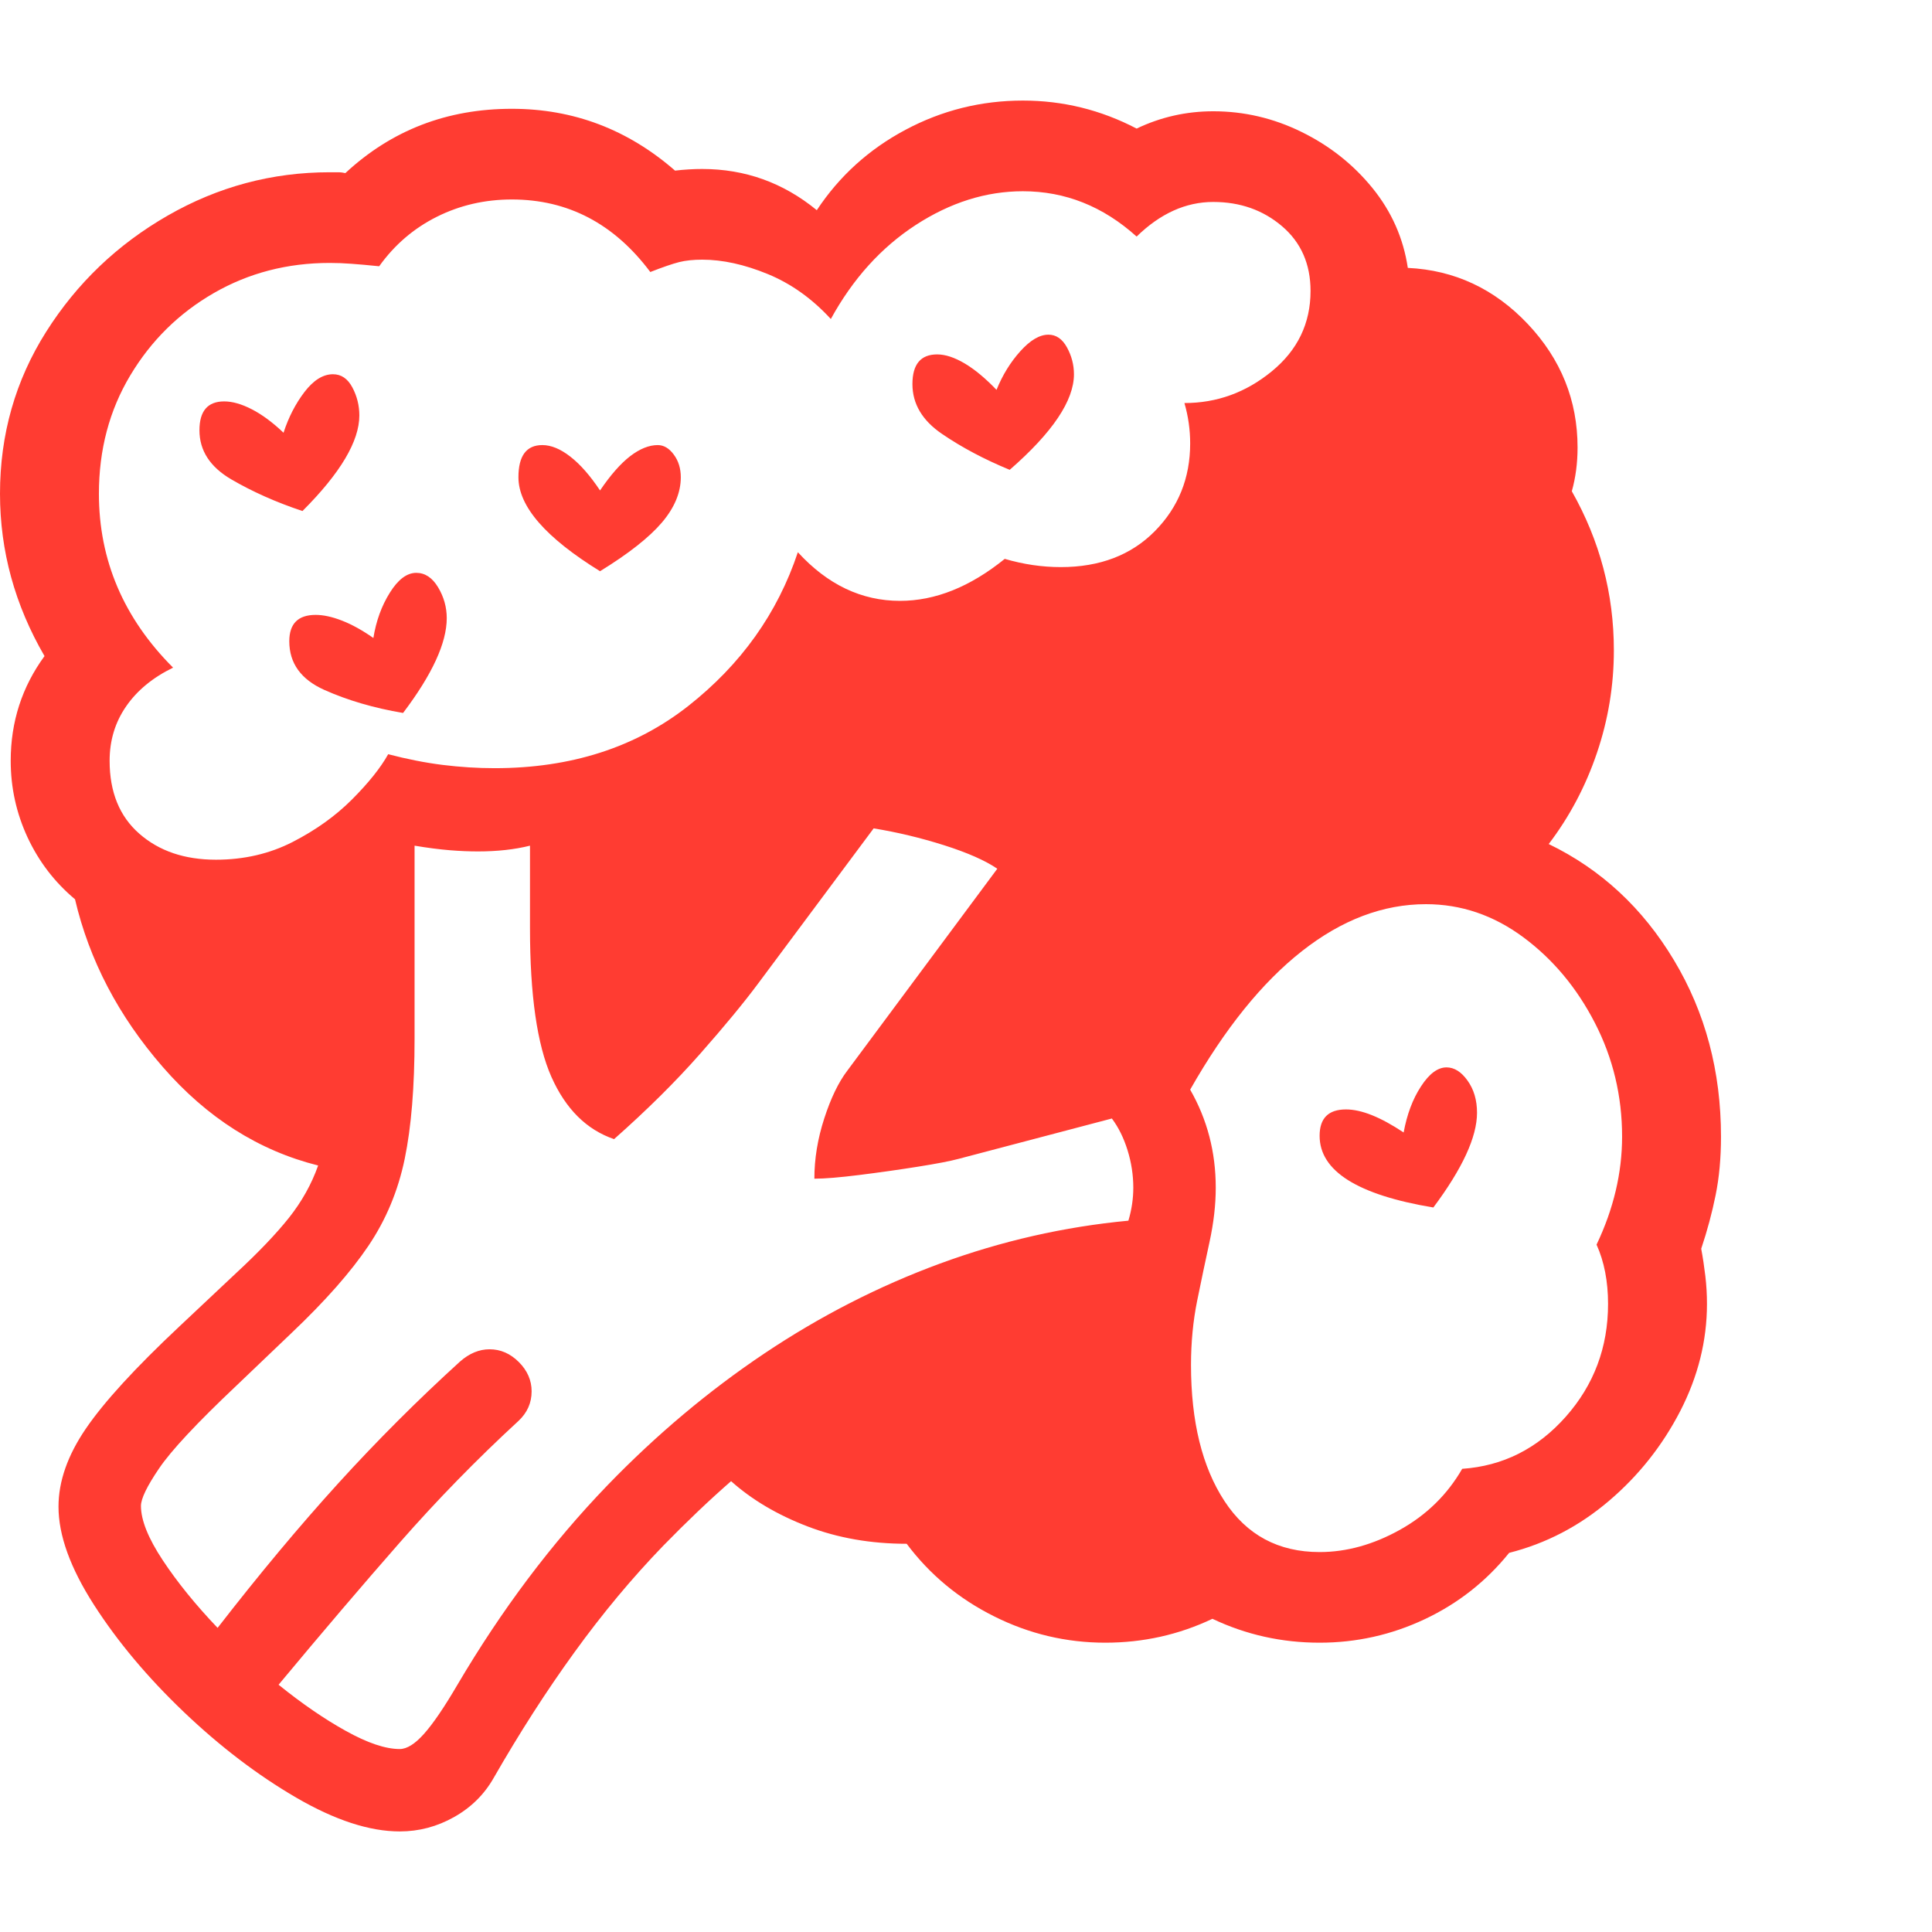 <svg version="1.1" xmlns="http://www.w3.org/2000/svg" style="fill:rgba(0,0,0,1.0)" width="256" height="256" viewBox="0 0 36.625 32.812"><path fill="rgb(255, 60, 50)" d="M7.578 32.812 C7.005 32.812 6.352 32.599 5.617 32.172 C4.883 31.745 4.172 31.203 3.484 30.547 C2.797 29.891 2.229 29.214 1.781 28.516 C1.333 27.818 1.109 27.198 1.109 26.656 C1.109 26.177 1.281 25.685 1.625 25.18 C1.969 24.674 2.562 24.026 3.406 23.234 L4.469 22.234 C4.896 21.839 5.232 21.487 5.477 21.18 C5.721 20.872 5.906 20.542 6.031 20.188 C4.906 19.906 3.924 19.284 3.086 18.32 C2.247 17.357 1.693 16.297 1.422 15.141 C1.036 14.818 0.737 14.427 0.523 13.969 C0.31 13.51 0.203 13.026 0.203 12.516 C0.203 11.776 0.417 11.115 0.844 10.531 C0.281 9.562 0 8.536 0 7.453 C0 6.328 0.292 5.305 0.875 4.383 C1.458 3.461 2.227 2.727 3.18 2.18 C4.133 1.633 5.156 1.359 6.25 1.359 C6.302 1.359 6.354 1.359 6.406 1.359 C6.458 1.359 6.505 1.365 6.547 1.375 C7.422 0.562 8.474 0.156 9.703 0.156 C10.87 0.156 11.901 0.547 12.797 1.328 C12.88 1.318 12.966 1.31 13.055 1.305 C13.143 1.299 13.229 1.297 13.312 1.297 C14.125 1.297 14.849 1.557 15.484 2.078 C15.911 1.432 16.471 0.924 17.164 0.555 C17.857 0.185 18.599 -0 19.391 -0 C20.151 -0 20.87 0.177 21.547 0.531 C22.005 0.312 22.49 0.203 23 0.203 C23.583 0.203 24.141 0.333 24.672 0.594 C25.203 0.854 25.651 1.208 26.016 1.656 C26.38 2.104 26.604 2.609 26.688 3.172 C27.573 3.214 28.331 3.568 28.961 4.234 C29.591 4.901 29.906 5.682 29.906 6.578 C29.906 6.87 29.87 7.146 29.797 7.406 C30.328 8.344 30.594 9.349 30.594 10.422 C30.594 11.089 30.487 11.737 30.273 12.367 C30.06 12.997 29.755 13.573 29.359 14.094 C30.349 14.573 31.141 15.307 31.734 16.297 C32.328 17.286 32.625 18.401 32.625 19.641 C32.625 20.047 32.591 20.417 32.523 20.75 C32.456 21.083 32.365 21.422 32.25 21.766 C32.281 21.932 32.307 22.104 32.328 22.281 C32.349 22.458 32.359 22.635 32.359 22.812 C32.359 23.51 32.19 24.187 31.852 24.844 C31.513 25.5 31.063 26.068 30.5 26.547 C29.937 27.026 29.307 27.354 28.609 27.531 C28.172 28.073 27.638 28.492 27.008 28.789 C26.378 29.086 25.714 29.234 25.016 29.234 C24.297 29.234 23.62 29.083 22.984 28.781 C22.349 29.083 21.672 29.234 20.953 29.234 C20.214 29.234 19.51 29.068 18.844 28.734 C18.177 28.401 17.625 27.943 17.188 27.359 C16.51 27.359 15.885 27.25 15.312 27.031 C14.74 26.812 14.255 26.526 13.859 26.172 C13.453 26.526 13.026 26.932 12.578 27.391 C11.984 28.005 11.422 28.68 10.891 29.414 C10.359 30.148 9.849 30.943 9.359 31.797 C9.182 32.109 8.932 32.357 8.609 32.539 C8.286 32.721 7.943 32.812 7.578 32.812 Z M7.578 31.25 C7.714 31.25 7.867 31.154 8.039 30.961 C8.211 30.768 8.422 30.458 8.672 30.031 C9.089 29.323 9.534 28.654 10.008 28.023 C10.482 27.393 10.984 26.802 11.516 26.25 C12.443 25.292 13.435 24.458 14.492 23.75 C15.549 23.042 16.659 22.474 17.82 22.047 C18.982 21.62 20.172 21.349 21.391 21.234 C21.453 21.026 21.484 20.818 21.484 20.609 C21.484 20.37 21.448 20.133 21.375 19.898 C21.302 19.664 21.203 19.464 21.078 19.297 L18.172 20.062 C18.016 20.104 17.758 20.154 17.398 20.211 C17.039 20.268 16.672 20.32 16.297 20.367 C15.922 20.414 15.635 20.438 15.438 20.438 C15.438 20.062 15.5 19.682 15.625 19.297 C15.75 18.911 15.896 18.609 16.062 18.391 L18.906 14.562 C18.677 14.406 18.341 14.258 17.898 14.117 C17.456 13.977 17.01 13.87 16.562 13.797 L14.375 16.734 C14.104 17.099 13.737 17.544 13.273 18.07 C12.81 18.596 12.266 19.135 11.641 19.688 C11.12 19.51 10.724 19.117 10.453 18.508 C10.182 17.898 10.047 16.958 10.047 15.688 L10.047 14.125 C9.755 14.198 9.427 14.234 9.062 14.234 C8.896 14.234 8.716 14.227 8.523 14.211 C8.331 14.195 8.109 14.167 7.859 14.125 L7.859 17.781 C7.859 18.698 7.797 19.458 7.672 20.062 C7.547 20.667 7.318 21.216 6.984 21.711 C6.651 22.206 6.167 22.755 5.531 23.359 L4.484 24.359 C3.734 25.068 3.245 25.591 3.016 25.93 C2.786 26.268 2.672 26.505 2.672 26.641 C2.672 26.911 2.81 27.255 3.086 27.672 C3.362 28.089 3.708 28.516 4.125 28.953 C4.917 27.932 5.68 27.018 6.414 26.211 C7.148 25.404 7.917 24.635 8.719 23.906 C8.896 23.75 9.083 23.672 9.281 23.672 C9.49 23.672 9.674 23.753 9.836 23.914 C9.997 24.076 10.078 24.26 10.078 24.469 C10.078 24.688 9.995 24.875 9.828 25.031 C9.036 25.76 8.286 26.529 7.578 27.336 C6.87 28.143 6.104 29.042 5.281 30.031 C5.719 30.385 6.143 30.677 6.555 30.906 C6.966 31.135 7.307 31.25 7.578 31.25 Z M7.641 11.609 C7.089 11.516 6.591 11.37 6.148 11.172 C5.706 10.974 5.484 10.667 5.484 10.25 C5.484 9.917 5.651 9.75 5.984 9.75 C6.13 9.75 6.297 9.786 6.484 9.859 C6.672 9.932 6.87 10.042 7.078 10.188 C7.13 9.865 7.234 9.578 7.391 9.328 C7.547 9.078 7.714 8.953 7.891 8.953 C8.057 8.953 8.195 9.044 8.305 9.227 C8.414 9.409 8.469 9.604 8.469 9.812 C8.469 10.281 8.193 10.88 7.641 11.609 Z M5.734 7.781 C5.234 7.615 4.784 7.414 4.383 7.18 C3.982 6.945 3.781 6.635 3.781 6.25 C3.781 5.885 3.937 5.703 4.25 5.703 C4.406 5.703 4.581 5.753 4.773 5.852 C4.966 5.951 5.167 6.099 5.375 6.297 C5.469 6.005 5.602 5.747 5.773 5.523 C5.945 5.299 6.125 5.188 6.312 5.188 C6.469 5.188 6.591 5.271 6.68 5.438 C6.768 5.604 6.812 5.781 6.812 5.969 C6.812 6.458 6.453 7.062 5.734 7.781 Z M11.375 8.922 C10.344 8.286 9.828 7.693 9.828 7.141 C9.828 6.734 9.979 6.531 10.281 6.531 C10.448 6.531 10.625 6.604 10.812 6.75 C11 6.896 11.187 7.109 11.375 7.391 C11.573 7.099 11.763 6.883 11.945 6.742 C12.128 6.602 12.302 6.531 12.469 6.531 C12.583 6.531 12.685 6.591 12.773 6.711 C12.862 6.831 12.906 6.974 12.906 7.141 C12.906 7.432 12.786 7.719 12.547 8 C12.307 8.281 11.917 8.589 11.375 8.922 Z M4.094 14.391 C4.625 14.391 5.109 14.279 5.547 14.055 C5.984 13.831 6.359 13.563 6.672 13.25 C6.984 12.937 7.214 12.651 7.359 12.391 C7.714 12.484 8.057 12.552 8.391 12.594 C8.724 12.635 9.052 12.656 9.375 12.656 C10.823 12.656 12.047 12.263 13.047 11.477 C14.047 10.69 14.74 9.719 15.125 8.562 C15.688 9.177 16.333 9.484 17.062 9.484 C17.729 9.484 18.391 9.219 19.047 8.688 C19.401 8.792 19.755 8.844 20.109 8.844 C20.849 8.844 21.443 8.617 21.891 8.164 C22.339 7.711 22.562 7.156 22.562 6.5 C22.562 6.24 22.526 5.984 22.453 5.734 C23.068 5.734 23.62 5.534 24.109 5.133 C24.599 4.732 24.844 4.224 24.844 3.609 C24.844 3.099 24.664 2.69 24.305 2.383 C23.945 2.076 23.51 1.922 23 1.922 C22.479 1.922 21.995 2.141 21.547 2.578 C20.911 2.005 20.193 1.719 19.391 1.719 C18.693 1.719 18.016 1.932 17.359 2.359 C16.703 2.786 16.167 3.38 15.75 4.141 C15.396 3.755 14.997 3.471 14.555 3.289 C14.112 3.107 13.698 3.016 13.312 3.016 C13.146 3.016 13 3.031 12.875 3.062 C12.75 3.094 12.568 3.156 12.328 3.25 C11.641 2.333 10.766 1.875 9.703 1.875 C9.193 1.875 8.719 1.984 8.281 2.203 C7.844 2.422 7.479 2.734 7.188 3.141 C6.979 3.12 6.805 3.104 6.664 3.094 C6.523 3.083 6.385 3.078 6.25 3.078 C5.448 3.078 4.716 3.268 4.055 3.648 C3.393 4.029 2.865 4.549 2.469 5.211 C2.073 5.872 1.875 6.62 1.875 7.453 C1.875 8.714 2.344 9.812 3.281 10.75 C2.896 10.938 2.599 11.182 2.391 11.484 C2.182 11.786 2.078 12.13 2.078 12.516 C2.078 13.109 2.266 13.57 2.641 13.898 C3.016 14.227 3.5 14.391 4.094 14.391 Z M25.016 27.516 C25.526 27.516 26.034 27.375 26.539 27.094 C27.044 26.812 27.437 26.427 27.719 25.938 C28.49 25.885 29.143 25.557 29.68 24.953 C30.216 24.349 30.484 23.635 30.484 22.812 C30.484 22.385 30.411 22.01 30.266 21.688 C30.589 21.01 30.75 20.328 30.75 19.641 C30.75 18.87 30.578 18.151 30.234 17.484 C29.891 16.818 29.438 16.276 28.875 15.859 C28.312 15.443 27.698 15.234 27.031 15.234 C26.219 15.234 25.435 15.531 24.68 16.125 C23.924 16.719 23.219 17.594 22.562 18.75 C22.885 19.313 23.047 19.932 23.047 20.609 C23.047 20.932 23.008 21.273 22.93 21.633 C22.852 21.992 22.773 22.365 22.695 22.75 C22.617 23.135 22.578 23.542 22.578 23.969 C22.578 25.042 22.789 25.901 23.211 26.547 C23.633 27.193 24.234 27.516 25.016 27.516 Z M27.172 20.984 C25.734 20.745 25.016 20.292 25.016 19.625 C25.016 19.292 25.182 19.125 25.516 19.125 C25.661 19.125 25.826 19.161 26.008 19.234 C26.19 19.307 26.391 19.417 26.609 19.562 C26.672 19.219 26.781 18.927 26.938 18.688 C27.094 18.448 27.255 18.328 27.422 18.328 C27.568 18.328 27.701 18.411 27.82 18.578 C27.94 18.745 28 18.948 28 19.188 C28 19.646 27.724 20.245 27.172 20.984 Z M19.141 7 C18.661 6.802 18.234 6.576 17.859 6.32 C17.484 6.065 17.297 5.75 17.297 5.375 C17.297 5 17.453 4.812 17.766 4.812 C17.922 4.812 18.096 4.87 18.289 4.984 C18.482 5.099 18.682 5.266 18.891 5.484 C19.005 5.203 19.156 4.958 19.344 4.75 C19.531 4.542 19.708 4.438 19.875 4.438 C20.021 4.438 20.138 4.518 20.227 4.68 C20.315 4.841 20.359 5.01 20.359 5.188 C20.359 5.688 19.953 6.292 19.141 7 Z M36.625 27.344" /></svg>